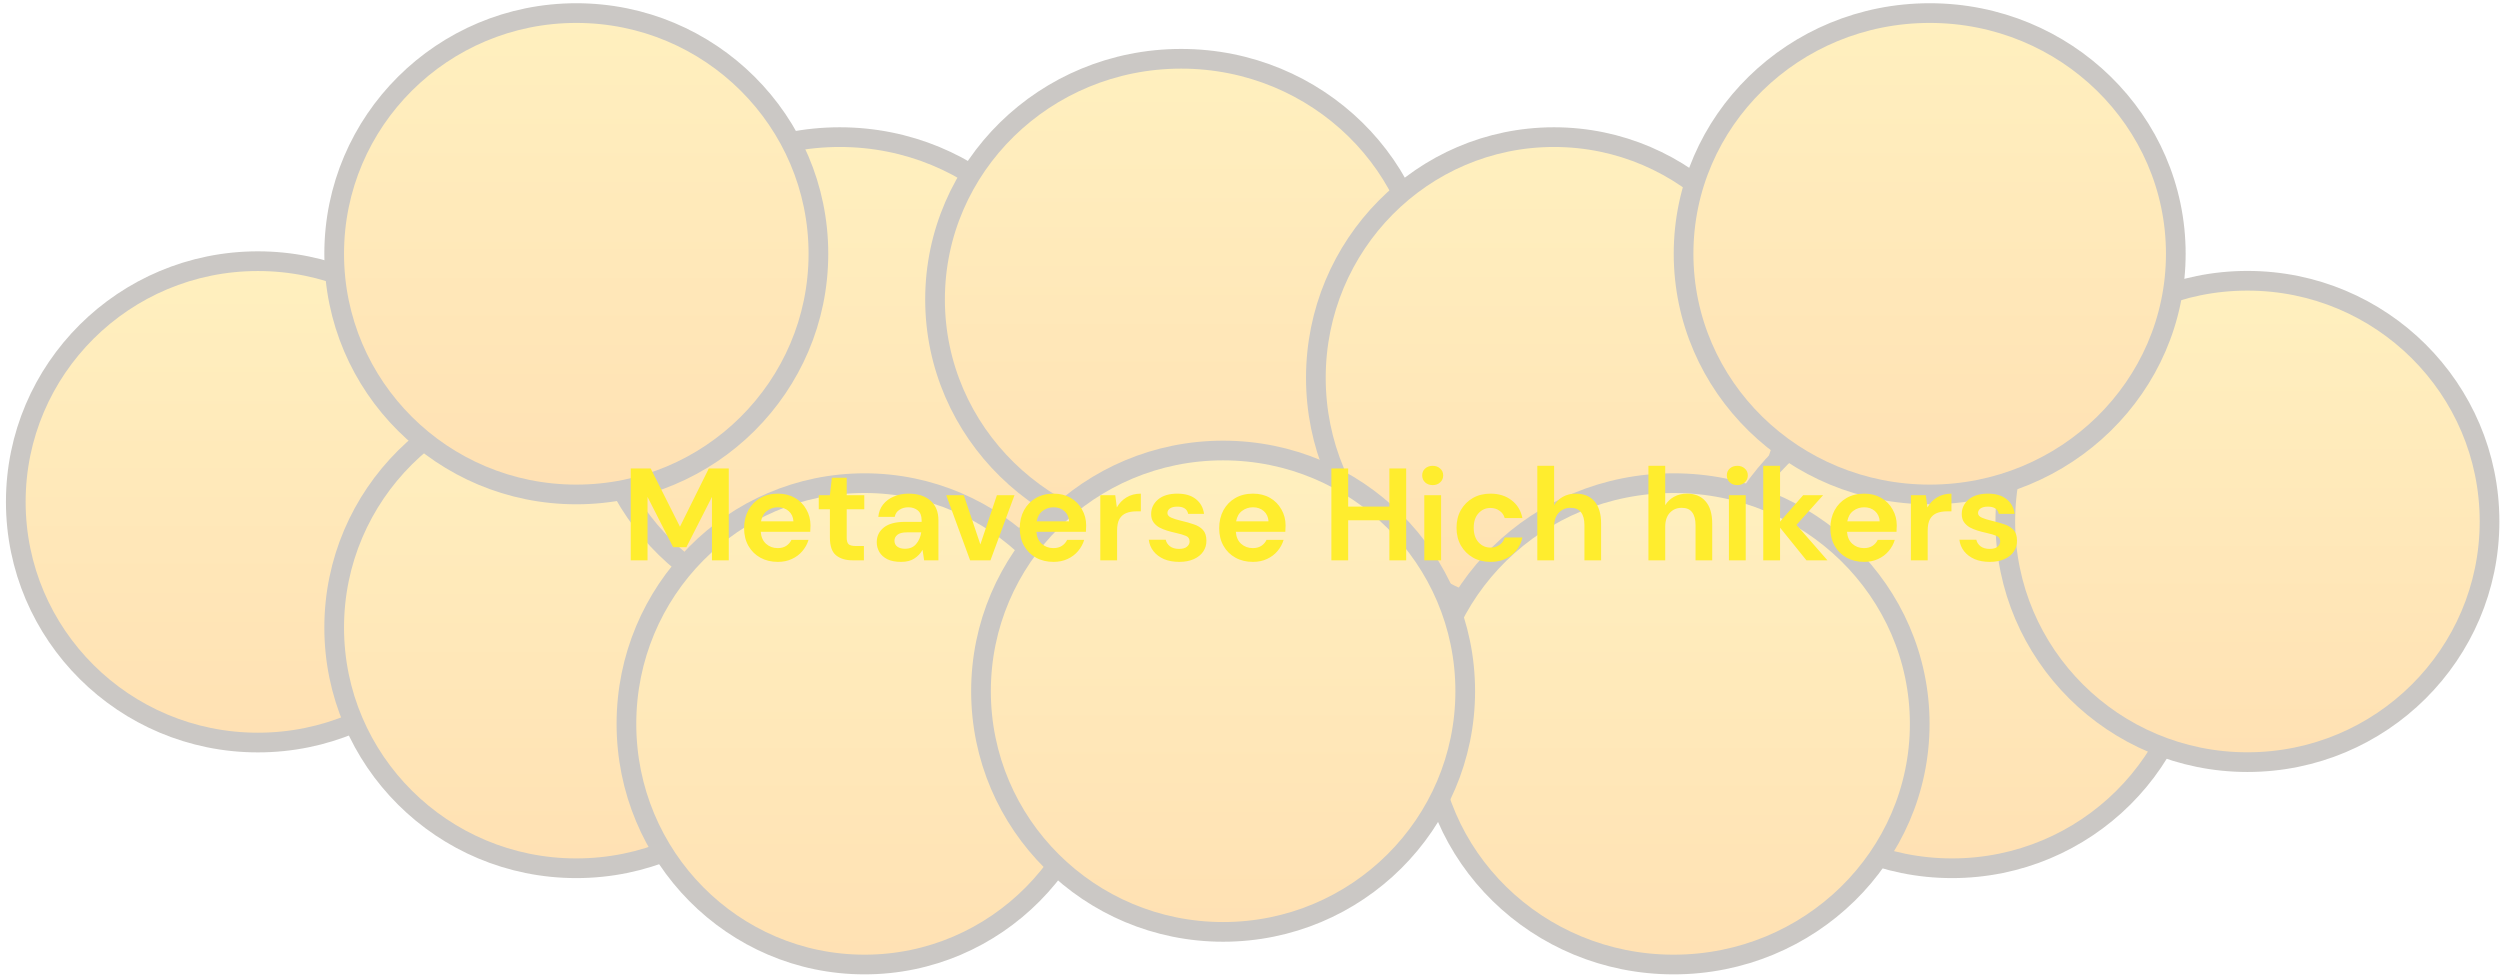 <svg width="381" height="149" viewBox="0 0 381 149" fill="none" xmlns="http://www.w3.org/2000/svg">
<g opacity="0.3">
<path d="M76.203 76.483C76.203 96.733 59.691 113.164 39.304 113.164C18.918 113.164 2.406 96.733 2.406 76.483C2.406 56.233 18.918 39.803 39.304 39.803C59.691 39.803 76.203 56.233 76.203 76.483Z" fill="url(#paint0_linear_107_1278)" stroke="#4F473B" stroke-width="3"/>
<path d="M124.726 95.641C124.726 115.891 108.214 132.322 87.828 132.322C67.441 132.322 50.929 115.891 50.929 95.641C50.929 75.391 67.441 58.961 87.828 58.961C108.214 58.961 124.726 75.391 124.726 95.641Z" fill="url(#paint1_linear_107_1278)" stroke="#4F473B" stroke-width="3"/>
<path d="M165.48 57.578C165.48 77.806 148.718 94.259 127.973 94.259C107.227 94.259 90.465 77.806 90.465 57.578C90.465 37.35 107.227 20.898 127.973 20.898C148.718 20.898 165.48 37.35 165.48 57.578Z" fill="url(#paint2_linear_107_1278)" stroke="#4F473B" stroke-width="3"/>
<path d="M124.726 38.674C124.726 58.924 108.214 75.354 87.828 75.354C67.441 75.354 50.929 58.924 50.929 38.674C50.929 18.424 67.441 1.993 87.828 1.993C108.214 1.993 124.726 18.424 124.726 38.674Z" fill="url(#paint3_linear_107_1278)" stroke="#4F473B" stroke-width="3"/>
<path d="M217.515 45.639C217.515 65.866 200.753 82.319 180.007 82.319C159.262 82.319 142.5 65.866 142.5 45.639C142.5 25.411 159.262 8.958 180.007 8.958C200.753 8.958 217.515 25.411 217.515 45.639Z" fill="url(#paint4_linear_107_1278)" stroke="#4F473B" stroke-width="3"/>
<path d="M273.116 57.578C273.116 77.851 256.855 94.259 236.827 94.259C216.8 94.259 200.538 77.851 200.538 57.578C200.538 37.306 216.8 20.898 236.827 20.898C256.855 20.898 273.116 37.306 273.116 57.578Z" fill="url(#paint5_linear_107_1278)" stroke="#4F473B" stroke-width="3"/>
<path d="M168.046 110.313C168.046 130.585 151.784 146.993 131.757 146.993C111.73 146.993 95.468 130.585 95.468 110.313C95.468 90.04 111.73 73.632 131.757 73.632C151.784 73.632 168.046 90.04 168.046 110.313Z" fill="url(#paint6_linear_107_1278)" stroke="#4F473B" stroke-width="3"/>
<path d="M334.394 95.641C334.394 115.891 317.882 132.322 297.495 132.322C277.109 132.322 260.597 115.891 260.597 95.641C260.597 75.391 277.109 58.961 297.495 58.961C317.882 58.961 334.394 75.391 334.394 95.641Z" fill="url(#paint7_linear_107_1278)" stroke="#4F473B" stroke-width="3"/>
<path d="M379.406 79.468C379.406 99.718 362.894 116.149 342.507 116.149C322.121 116.149 305.609 99.718 305.609 79.468C305.609 59.218 322.121 42.788 342.507 42.788C362.894 42.788 379.406 59.218 379.406 79.468Z" fill="url(#paint8_linear_107_1278)" stroke="#4F473B" stroke-width="3"/>
<path d="M331.592 38.674C331.592 58.902 314.83 75.354 294.084 75.354C273.338 75.354 256.576 58.902 256.576 38.674C256.576 18.446 273.338 1.993 294.084 1.993C314.83 1.993 331.592 18.446 331.592 38.674Z" fill="url(#paint9_linear_107_1278)" stroke="#4F473B" stroke-width="3"/>
<path d="M292.566 110.313C292.566 130.541 275.803 146.993 255.058 146.993C234.312 146.993 217.55 130.541 217.55 110.313C217.55 90.085 234.312 73.632 255.058 73.632C275.803 73.632 292.566 90.085 292.566 110.313Z" fill="url(#paint10_linear_107_1278)" stroke="#4F473B" stroke-width="3"/>
<path d="M223.301 105.338C223.301 125.588 206.789 142.019 186.403 142.019C166.016 142.019 149.504 125.588 149.504 105.338C149.504 85.088 166.016 68.658 186.403 68.658C206.789 68.658 223.301 85.088 223.301 105.338Z" fill="url(#paint11_linear_107_1278)" stroke="#4F473B" stroke-width="3"/>
</g>
<g filter="url(#filter0_d_107_1278)">
<path d="M96.124 84.391V70.391H99.164L103.624 79.271L108.024 70.391H111.064V84.391H108.504V74.731L104.604 82.391H102.584L98.684 74.731V84.391H96.124ZM118.54 84.631C117.54 84.631 116.654 84.417 115.88 83.991C115.107 83.564 114.5 82.964 114.06 82.191C113.62 81.417 113.4 80.524 113.4 79.511C113.4 78.484 113.614 77.571 114.04 76.771C114.48 75.971 115.08 75.351 115.84 74.911C116.614 74.457 117.52 74.231 118.56 74.231C119.534 74.231 120.394 74.444 121.14 74.871C121.887 75.297 122.467 75.884 122.88 76.631C123.307 77.364 123.52 78.184 123.52 79.091C123.52 79.237 123.514 79.391 123.5 79.551C123.5 79.711 123.494 79.877 123.48 80.051H115.94C115.994 80.824 116.26 81.431 116.74 81.871C117.234 82.311 117.827 82.531 118.52 82.531C119.04 82.531 119.474 82.417 119.82 82.191C120.18 81.951 120.447 81.644 120.62 81.271H123.22C123.034 81.897 122.72 82.471 122.28 82.991C121.854 83.497 121.32 83.897 120.68 84.191C120.054 84.484 119.34 84.631 118.54 84.631ZM118.56 76.311C117.934 76.311 117.38 76.491 116.9 76.851C116.42 77.197 116.114 77.731 115.98 78.451H120.92C120.88 77.797 120.64 77.277 120.2 76.891C119.76 76.504 119.214 76.311 118.56 76.311ZM129.918 84.391C128.878 84.391 128.044 84.137 127.418 83.631C126.791 83.124 126.478 82.224 126.478 80.931V76.611H124.778V74.471H126.478L126.778 71.811H129.038V74.471H131.718V76.611H129.038V80.951C129.038 81.431 129.138 81.764 129.338 81.951C129.551 82.124 129.911 82.211 130.418 82.211H131.658V84.391H129.918ZM137.336 84.631C136.482 84.631 135.782 84.497 135.236 84.231C134.689 83.951 134.282 83.584 134.016 83.131C133.749 82.677 133.616 82.177 133.616 81.631C133.616 80.711 133.976 79.964 134.696 79.391C135.416 78.817 136.496 78.531 137.936 78.531H140.456V78.291C140.456 77.611 140.262 77.111 139.876 76.791C139.489 76.471 139.009 76.311 138.436 76.311C137.916 76.311 137.462 76.437 137.076 76.691C136.689 76.931 136.449 77.291 136.356 77.771H133.856C133.922 77.051 134.162 76.424 134.576 75.891C135.002 75.357 135.549 74.951 136.216 74.671C136.882 74.377 137.629 74.231 138.456 74.231C139.869 74.231 140.982 74.584 141.796 75.291C142.609 75.997 143.016 76.997 143.016 78.291V84.391H140.836L140.596 82.791C140.302 83.324 139.889 83.764 139.356 84.111C138.836 84.457 138.162 84.631 137.336 84.631ZM137.916 82.631C138.649 82.631 139.216 82.391 139.616 81.911C140.029 81.431 140.289 80.837 140.396 80.131H138.216C137.536 80.131 137.049 80.257 136.756 80.511C136.462 80.751 136.316 81.051 136.316 81.411C136.316 81.797 136.462 82.097 136.756 82.311C137.049 82.524 137.436 82.631 137.916 82.631ZM147.846 84.391L144.206 74.471H146.886L149.406 81.971L151.926 74.471H154.606L150.946 84.391H147.846ZM160.552 84.631C159.552 84.631 158.665 84.417 157.892 83.991C157.119 83.564 156.512 82.964 156.072 82.191C155.632 81.417 155.412 80.524 155.412 79.511C155.412 78.484 155.625 77.571 156.052 76.771C156.492 75.971 157.092 75.351 157.852 74.911C158.625 74.457 159.532 74.231 160.572 74.231C161.545 74.231 162.405 74.444 163.152 74.871C163.899 75.297 164.479 75.884 164.892 76.631C165.319 77.364 165.532 78.184 165.532 79.091C165.532 79.237 165.525 79.391 165.512 79.551C165.512 79.711 165.505 79.877 165.492 80.051H157.952C158.005 80.824 158.272 81.431 158.752 81.871C159.245 82.311 159.839 82.531 160.532 82.531C161.052 82.531 161.485 82.417 161.832 82.191C162.192 81.951 162.459 81.644 162.632 81.271H165.232C165.045 81.897 164.732 82.471 164.292 82.991C163.865 83.497 163.332 83.897 162.692 84.191C162.065 84.484 161.352 84.631 160.552 84.631ZM160.572 76.311C159.945 76.311 159.392 76.491 158.912 76.851C158.432 77.197 158.125 77.731 157.992 78.451H162.932C162.892 77.797 162.652 77.277 162.212 76.891C161.772 76.504 161.225 76.311 160.572 76.311ZM167.685 84.391V74.471H169.965L170.205 76.331C170.565 75.691 171.052 75.184 171.665 74.811C172.292 74.424 173.025 74.231 173.865 74.231V76.931H173.145C172.585 76.931 172.085 77.017 171.645 77.191C171.205 77.364 170.859 77.664 170.605 78.091C170.365 78.517 170.245 79.111 170.245 79.871V84.391H167.685ZM179.715 84.631C178.835 84.631 178.062 84.491 177.395 84.211C176.728 83.917 176.195 83.517 175.795 83.011C175.395 82.504 175.155 81.917 175.075 81.251H177.655C177.735 81.637 177.948 81.971 178.295 82.251C178.655 82.517 179.115 82.651 179.675 82.651C180.235 82.651 180.642 82.537 180.895 82.311C181.162 82.084 181.295 81.824 181.295 81.531C181.295 81.104 181.108 80.817 180.735 80.671C180.362 80.511 179.842 80.357 179.175 80.211C178.748 80.117 178.315 80.004 177.875 79.871C177.435 79.737 177.028 79.571 176.655 79.371C176.295 79.157 176.002 78.891 175.775 78.571C175.548 78.237 175.435 77.831 175.435 77.351C175.435 76.471 175.782 75.731 176.475 75.131C177.182 74.531 178.168 74.231 179.435 74.231C180.608 74.231 181.542 74.504 182.235 75.051C182.942 75.597 183.362 76.351 183.495 77.311H181.075C180.928 76.577 180.375 76.211 179.415 76.211C178.935 76.211 178.562 76.304 178.295 76.491C178.042 76.677 177.915 76.911 177.915 77.191C177.915 77.484 178.108 77.717 178.495 77.891C178.882 78.064 179.395 78.224 180.035 78.371C180.728 78.531 181.362 78.711 181.935 78.911C182.522 79.097 182.988 79.384 183.335 79.771C183.682 80.144 183.855 80.684 183.855 81.391C183.868 82.004 183.708 82.557 183.375 83.051C183.042 83.544 182.562 83.931 181.935 84.211C181.308 84.491 180.568 84.631 179.715 84.631ZM190.943 84.631C189.943 84.631 189.056 84.417 188.283 83.991C187.509 83.564 186.903 82.964 186.463 82.191C186.023 81.417 185.803 80.524 185.803 79.511C185.803 78.484 186.016 77.571 186.443 76.771C186.883 75.971 187.483 75.351 188.243 74.911C189.016 74.457 189.923 74.231 190.963 74.231C191.936 74.231 192.796 74.444 193.543 74.871C194.289 75.297 194.869 75.884 195.283 76.631C195.709 77.364 195.923 78.184 195.923 79.091C195.923 79.237 195.916 79.391 195.903 79.551C195.903 79.711 195.896 79.877 195.883 80.051H188.343C188.396 80.824 188.663 81.431 189.143 81.871C189.636 82.311 190.229 82.531 190.923 82.531C191.443 82.531 191.876 82.417 192.223 82.191C192.583 81.951 192.849 81.644 193.023 81.271H195.623C195.436 81.897 195.123 82.471 194.683 82.991C194.256 83.497 193.723 83.897 193.083 84.191C192.456 84.484 191.743 84.631 190.943 84.631ZM190.963 76.311C190.336 76.311 189.783 76.491 189.303 76.851C188.823 77.197 188.516 77.731 188.383 78.451H193.323C193.283 77.797 193.043 77.277 192.603 76.891C192.163 76.504 191.616 76.311 190.963 76.311ZM202.902 84.391V70.391H205.462V76.211H211.742V70.391H214.302V84.391H211.742V78.291H205.462V84.391H202.902ZM218.343 72.931C217.876 72.931 217.489 72.791 217.183 72.511C216.889 72.231 216.743 71.877 216.743 71.451C216.743 71.024 216.889 70.677 217.183 70.411C217.489 70.131 217.876 69.991 218.343 69.991C218.809 69.991 219.189 70.131 219.483 70.411C219.789 70.677 219.943 71.024 219.943 71.451C219.943 71.877 219.789 72.231 219.483 72.511C219.189 72.791 218.809 72.931 218.343 72.931ZM217.063 84.391V74.471H219.623V84.391H217.063ZM227.155 84.631C226.141 84.631 225.248 84.411 224.475 83.971C223.701 83.531 223.088 82.917 222.635 82.131C222.195 81.344 221.975 80.444 221.975 79.431C221.975 78.417 222.195 77.517 222.635 76.731C223.088 75.944 223.701 75.331 224.475 74.891C225.248 74.451 226.141 74.231 227.155 74.231C228.421 74.231 229.488 74.564 230.355 75.231C231.221 75.884 231.775 76.791 232.015 77.951H229.315C229.181 77.471 228.915 77.097 228.515 76.831C228.128 76.551 227.668 76.411 227.135 76.411C226.428 76.411 225.828 76.677 225.335 77.211C224.841 77.744 224.595 78.484 224.595 79.431C224.595 80.377 224.841 81.117 225.335 81.651C225.828 82.184 226.428 82.451 227.135 82.451C227.668 82.451 228.128 82.317 228.515 82.051C228.915 81.784 229.181 81.404 229.315 80.911H232.015C231.775 82.031 231.221 82.931 230.355 83.611C229.488 84.291 228.421 84.631 227.155 84.631ZM234.287 84.391V69.991H236.847V75.991C237.18 75.444 237.627 75.017 238.187 74.711C238.76 74.391 239.413 74.231 240.147 74.231C241.373 74.231 242.32 74.617 242.987 75.391C243.667 76.164 244.007 77.297 244.007 78.791V84.391H241.467V79.031C241.467 78.177 241.293 77.524 240.947 77.071C240.613 76.617 240.08 76.391 239.347 76.391C238.627 76.391 238.027 76.644 237.547 77.151C237.08 77.657 236.847 78.364 236.847 79.271V84.391H234.287ZM251.22 84.391V69.991H253.78V75.991C254.114 75.444 254.56 75.017 255.12 74.711C255.694 74.391 256.347 74.231 257.08 74.231C258.307 74.231 259.254 74.617 259.92 75.391C260.6 76.164 260.94 77.297 260.94 78.791V84.391H258.4V79.031C258.4 78.177 258.227 77.524 257.88 77.071C257.547 76.617 257.014 76.391 256.28 76.391C255.56 76.391 254.96 76.644 254.48 77.151C254.014 77.657 253.78 78.364 253.78 79.271V84.391H251.22ZM264.768 72.931C264.302 72.931 263.915 72.791 263.608 72.511C263.315 72.231 263.168 71.877 263.168 71.451C263.168 71.024 263.315 70.677 263.608 70.411C263.915 70.131 264.302 69.991 264.768 69.991C265.235 69.991 265.615 70.131 265.908 70.411C266.215 70.677 266.368 71.024 266.368 71.451C266.368 71.877 266.215 72.231 265.908 72.511C265.615 72.791 265.235 72.931 264.768 72.931ZM263.488 84.391V74.471H266.048V84.391H263.488ZM268.72 84.391V69.991H271.28V78.491L274.8 74.471H277.84L273.78 78.991L278.5 84.391H275.3L271.28 79.411V84.391H268.72ZM284.087 84.631C283.087 84.631 282.201 84.417 281.427 83.991C280.654 83.564 280.047 82.964 279.607 82.191C279.167 81.417 278.947 80.524 278.947 79.511C278.947 78.484 279.161 77.571 279.587 76.771C280.027 75.971 280.627 75.351 281.387 74.911C282.161 74.457 283.067 74.231 284.107 74.231C285.081 74.231 285.941 74.444 286.687 74.871C287.434 75.297 288.014 75.884 288.427 76.631C288.854 77.364 289.067 78.184 289.067 79.091C289.067 79.237 289.061 79.391 289.047 79.551C289.047 79.711 289.041 79.877 289.027 80.051H281.487C281.541 80.824 281.807 81.431 282.287 81.871C282.781 82.311 283.374 82.531 284.067 82.531C284.587 82.531 285.021 82.417 285.367 82.191C285.727 81.951 285.994 81.644 286.167 81.271H288.767C288.581 81.897 288.267 82.471 287.827 82.991C287.401 83.497 286.867 83.897 286.227 84.191C285.601 84.484 284.887 84.631 284.087 84.631ZM284.107 76.311C283.481 76.311 282.927 76.491 282.447 76.851C281.967 77.197 281.661 77.731 281.527 78.451H286.467C286.427 77.797 286.187 77.277 285.747 76.891C285.307 76.504 284.761 76.311 284.107 76.311ZM291.22 84.391V74.471H293.5L293.74 76.331C294.1 75.691 294.587 75.184 295.2 74.811C295.827 74.424 296.56 74.231 297.4 74.231V76.931H296.68C296.12 76.931 295.62 77.017 295.18 77.191C294.74 77.364 294.394 77.664 294.14 78.091C293.9 78.517 293.78 79.111 293.78 79.871V84.391H291.22ZM303.25 84.631C302.37 84.631 301.597 84.491 300.93 84.211C300.263 83.917 299.73 83.517 299.33 83.011C298.93 82.504 298.69 81.917 298.61 81.251H301.19C301.27 81.637 301.483 81.971 301.83 82.251C302.19 82.517 302.65 82.651 303.21 82.651C303.77 82.651 304.177 82.537 304.43 82.311C304.697 82.084 304.83 81.824 304.83 81.531C304.83 81.104 304.643 80.817 304.27 80.671C303.897 80.511 303.377 80.357 302.71 80.211C302.283 80.117 301.85 80.004 301.41 79.871C300.97 79.737 300.563 79.571 300.19 79.371C299.83 79.157 299.537 78.891 299.31 78.571C299.083 78.237 298.97 77.831 298.97 77.351C298.97 76.471 299.317 75.731 300.01 75.131C300.717 74.531 301.703 74.231 302.97 74.231C304.143 74.231 305.077 74.504 305.77 75.051C306.477 75.597 306.897 76.351 307.03 77.311H304.61C304.463 76.577 303.91 76.211 302.95 76.211C302.47 76.211 302.097 76.304 301.83 76.491C301.577 76.677 301.45 76.911 301.45 77.191C301.45 77.484 301.643 77.717 302.03 77.891C302.417 78.064 302.93 78.224 303.57 78.371C304.263 78.531 304.897 78.711 305.47 78.911C306.057 79.097 306.523 79.384 306.87 79.771C307.217 80.144 307.39 80.684 307.39 81.391C307.403 82.004 307.243 82.557 306.91 83.051C306.577 83.544 306.097 83.931 305.47 84.211C304.843 84.491 304.103 84.631 303.25 84.631Z" fill="#FFED2E"/>
</g>
<defs>
<filter id="filter0_d_107_1278" x="91.124" y="65.991" width="221.286" height="24.64" filterUnits="userSpaceOnUse" color-interpolation-filters="sRGB">
<feFlood flood-opacity="0" result="BackgroundImageFix"/>
<feColorMatrix in="SourceAlpha" type="matrix" values="0 0 0 0 0 0 0 0 0 0 0 0 0 0 0 0 0 0 127 0" result="hardAlpha"/>
<feOffset dy="1"/>
<feGaussianBlur stdDeviation="2.5"/>
<feComposite in2="hardAlpha" operator="out"/>
<feColorMatrix type="matrix" values="0 0 0 0 0.31 0 0 0 0 0.278 0 0 0 0 0.231 0 0 0 1 0"/>
<feBlend mode="normal" in2="BackgroundImageFix" result="effect1_dropShadow_107_1278"/>
<feBlend mode="normal" in="SourceGraphic" in2="effect1_dropShadow_107_1278" result="shape"/>
</filter>
<linearGradient id="paint0_linear_107_1278" x1="39.304" y1="38.303" x2="39.304" y2="114.664" gradientUnits="userSpaceOnUse">
<stop stop-color="#FFCD29"/>
<stop offset="1" stop-color="#FF9900"/>
</linearGradient>
<linearGradient id="paint1_linear_107_1278" x1="87.828" y1="57.461" x2="87.828" y2="133.822" gradientUnits="userSpaceOnUse">
<stop stop-color="#FFCD29"/>
<stop offset="1" stop-color="#FF9900"/>
</linearGradient>
<linearGradient id="paint2_linear_107_1278" x1="127.973" y1="19.398" x2="127.973" y2="95.759" gradientUnits="userSpaceOnUse">
<stop stop-color="#FFCD29"/>
<stop offset="1" stop-color="#FF9900"/>
</linearGradient>
<linearGradient id="paint3_linear_107_1278" x1="87.828" y1="0.493" x2="87.828" y2="76.854" gradientUnits="userSpaceOnUse">
<stop stop-color="#FFCD29"/>
<stop offset="1" stop-color="#FF9900"/>
</linearGradient>
<linearGradient id="paint4_linear_107_1278" x1="180.007" y1="7.458" x2="180.007" y2="83.819" gradientUnits="userSpaceOnUse">
<stop stop-color="#FFCD29"/>
<stop offset="1" stop-color="#FF9900"/>
</linearGradient>
<linearGradient id="paint5_linear_107_1278" x1="236.827" y1="19.398" x2="236.827" y2="95.759" gradientUnits="userSpaceOnUse">
<stop stop-color="#FFCD29"/>
<stop offset="1" stop-color="#FF9900"/>
</linearGradient>
<linearGradient id="paint6_linear_107_1278" x1="131.757" y1="72.132" x2="131.757" y2="148.493" gradientUnits="userSpaceOnUse">
<stop stop-color="#FFCD29"/>
<stop offset="1" stop-color="#FF9900"/>
</linearGradient>
<linearGradient id="paint7_linear_107_1278" x1="297.495" y1="57.461" x2="297.495" y2="133.822" gradientUnits="userSpaceOnUse">
<stop stop-color="#FFCD29"/>
<stop offset="1" stop-color="#FF9900"/>
</linearGradient>
<linearGradient id="paint8_linear_107_1278" x1="342.507" y1="41.288" x2="342.507" y2="117.649" gradientUnits="userSpaceOnUse">
<stop stop-color="#FFCD29"/>
<stop offset="1" stop-color="#FF9900"/>
</linearGradient>
<linearGradient id="paint9_linear_107_1278" x1="294.084" y1="0.493" x2="294.084" y2="76.854" gradientUnits="userSpaceOnUse">
<stop stop-color="#FFCD29"/>
<stop offset="1" stop-color="#FF9900"/>
</linearGradient>
<linearGradient id="paint10_linear_107_1278" x1="255.058" y1="72.132" x2="255.058" y2="148.493" gradientUnits="userSpaceOnUse">
<stop stop-color="#FFCD29"/>
<stop offset="1" stop-color="#FF9900"/>
</linearGradient>
<linearGradient id="paint11_linear_107_1278" x1="186.403" y1="67.158" x2="186.403" y2="143.519" gradientUnits="userSpaceOnUse">
<stop stop-color="#FFCD29"/>
<stop offset="1" stop-color="#FF9900"/>
</linearGradient>
</defs>
</svg>
